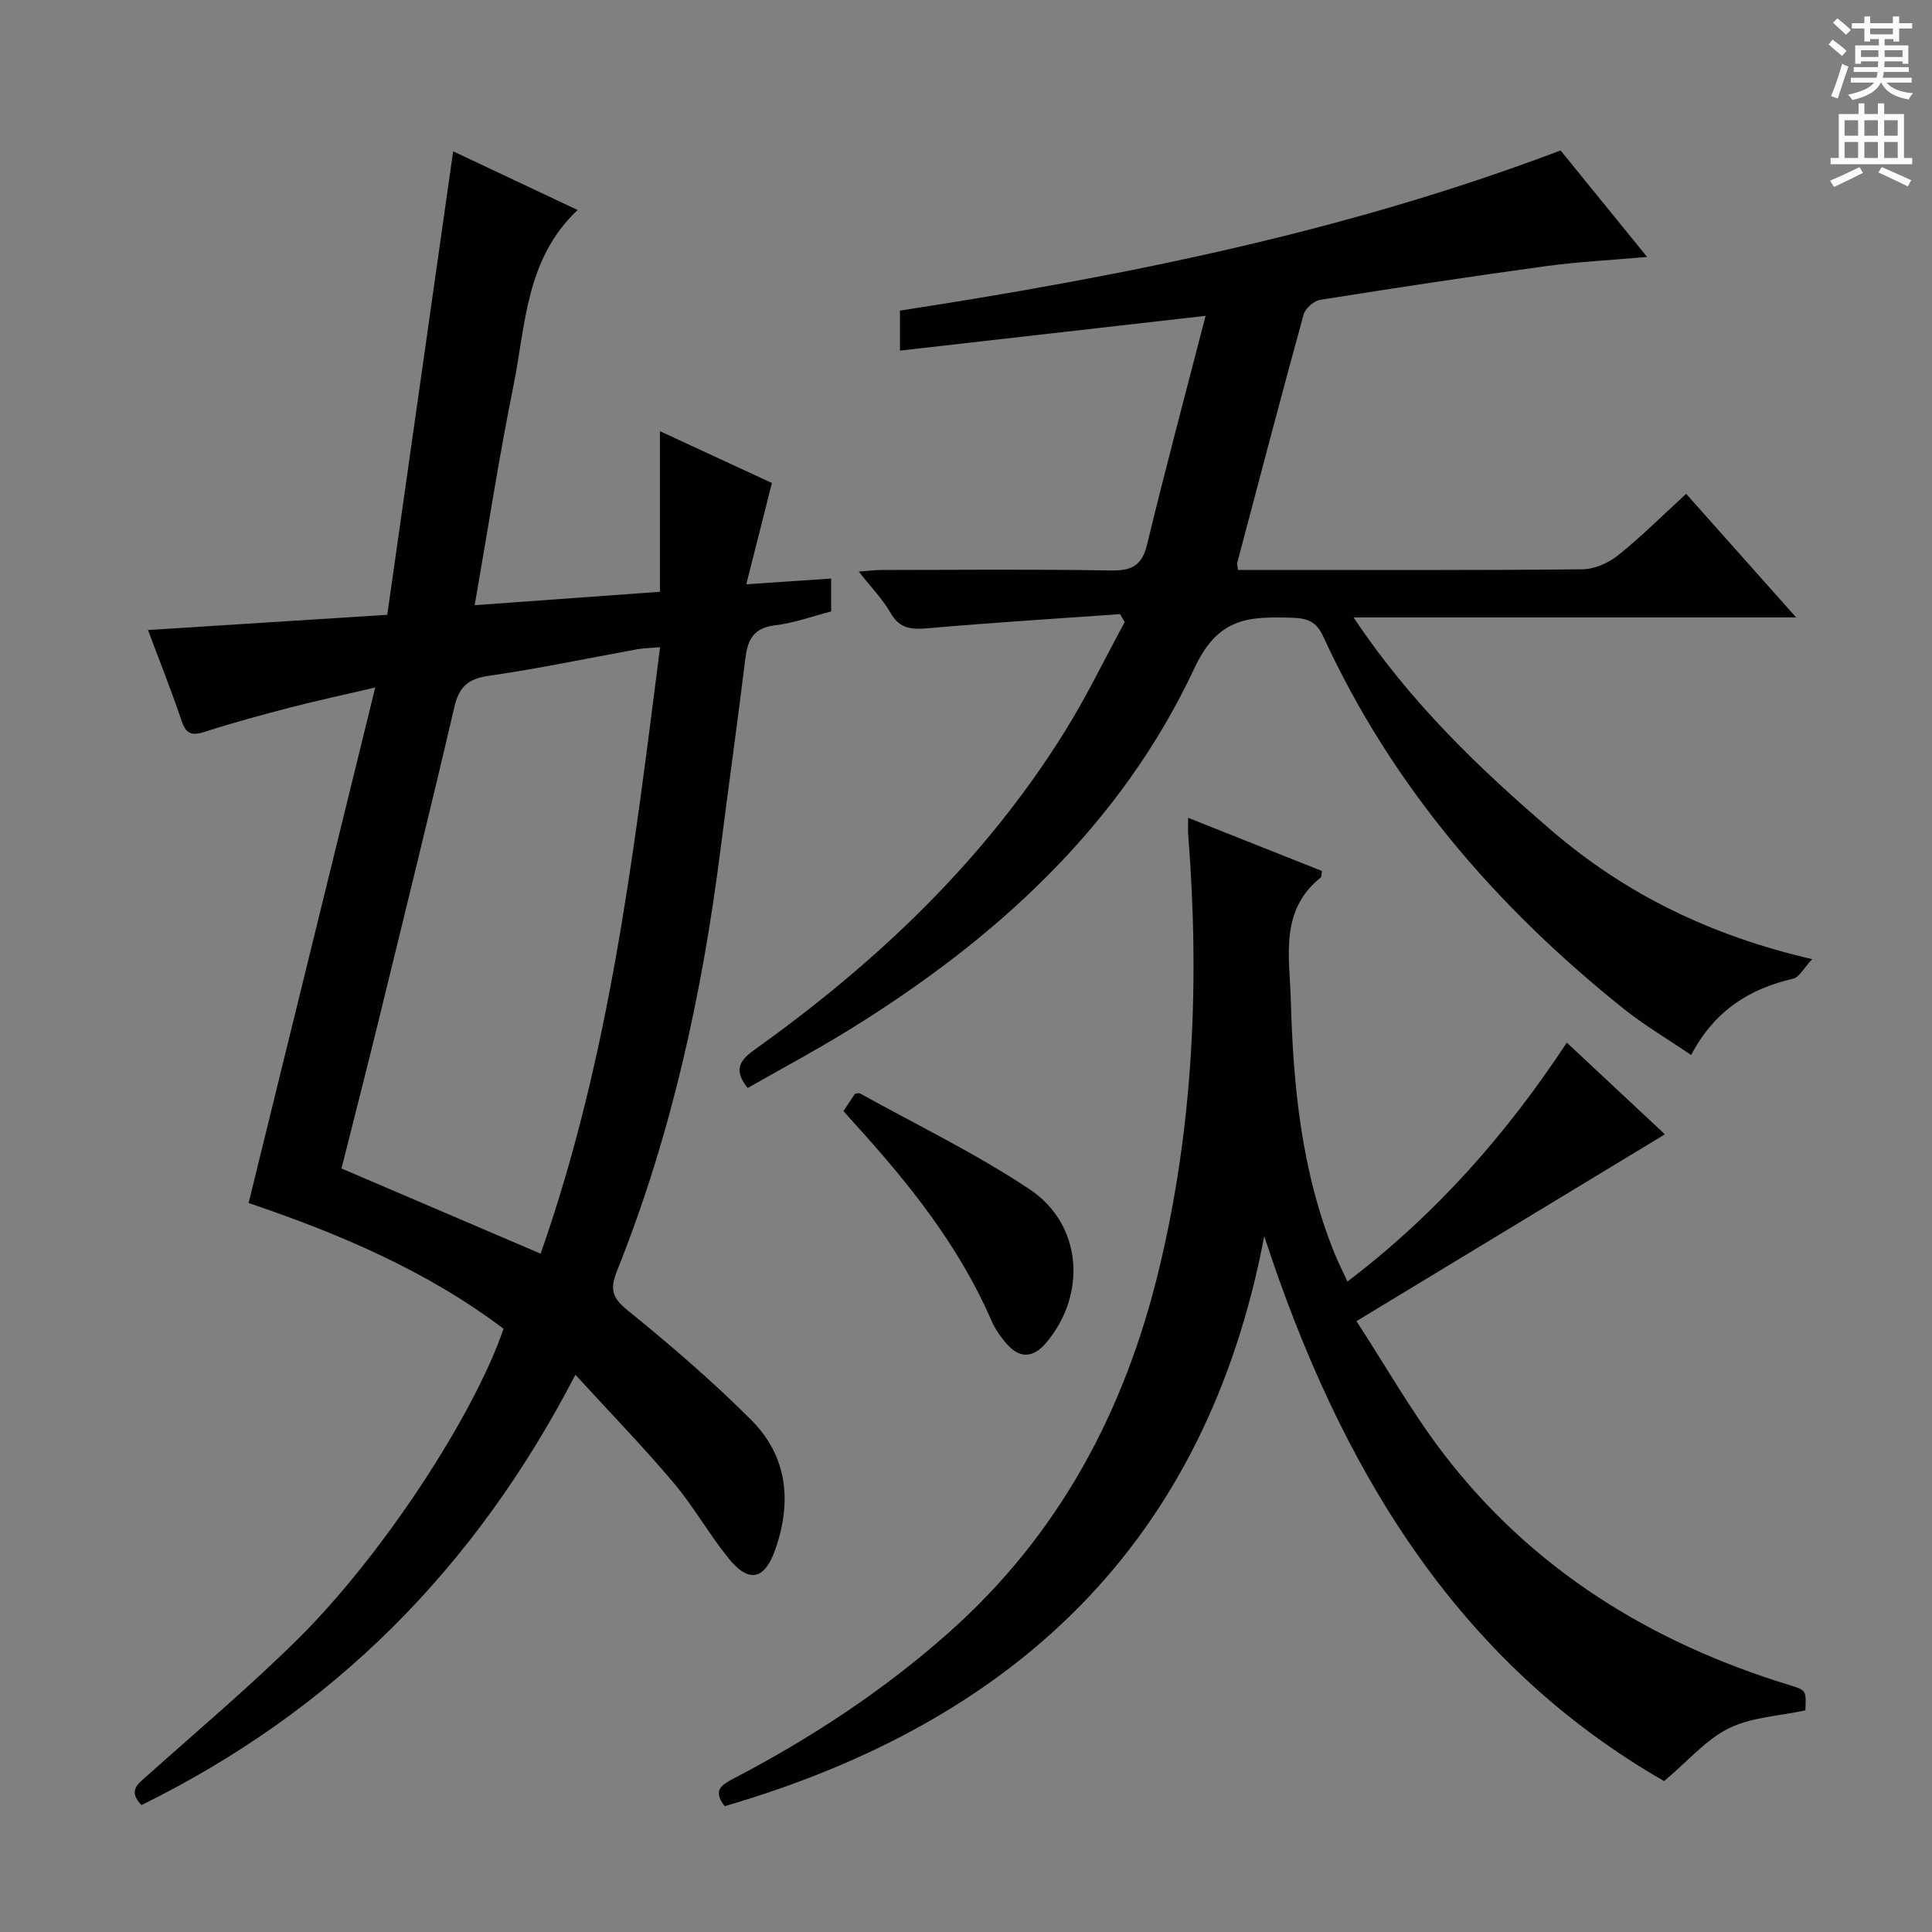 <svg enable-background="new 0 0 400 400" viewBox="0 0 400 400" xmlns="http://www.w3.org/2000/svg"><rect x="0" y="0" width="400" height="400" fill="#808080" stroke="none"/><g fill="#010100"><path d="m119.13 284.63c-20.86 40.27-50.36 69.66-89.83 89.09-2.88-2.97-.75-4.37 1.17-6.08 10.42-9.31 21.12-18.34 31.05-28.14 17.69-17.47 36.65-46.54 42.73-64.4-15.96-12.07-34.23-19.75-52.78-26.03 8.69-35.37 17.29-70.39 26.22-106.73-6.86 1.6-12.29 2.76-17.67 4.16-5.94 1.54-11.87 3.16-17.71 5.04-2.69.86-3.83.34-4.74-2.37-2.1-6.25-4.56-12.39-6.93-18.73 16.55-1.05 32.56-2.07 49.54-3.15 4.57-32.17 9.08-63.83 13.64-95.96 8.22 3.87 16.91 7.97 25.77 12.15-10.8 10.17-10.74 23.84-13.29 36.43-3 14.78-5.28 29.71-8.02 45.39 12.86-.93 25.35-1.84 38.35-2.78 0-10.96 0-21.54 0-33.25 8.41 3.89 15.96 7.38 23.19 10.73-1.76 6.96-3.44 13.58-5.31 20.97 6.45-.44 11.83-.8 17.57-1.19v6.81c-3.74.96-7.64 2.4-11.65 2.88-4.4.52-5.63 2.96-6.1 6.8-1.65 13.35-3.51 26.68-5.21 40.02-3.8 29.75-10.17 58.88-21.36 86.8-1.47 3.66-1.14 5.51 2.12 8.15 8.9 7.22 17.64 14.71 25.72 22.82 7.49 7.53 8.38 17.02 4.86 26.89-2.2 6.16-5.44 6.85-9.59 1.72-4.07-5.03-7.27-10.77-11.44-15.71-6.29-7.46-13.1-14.46-20.3-22.33zm17.53-150.63c-2.11.18-3.43.19-4.71.42-10.27 1.86-20.5 4.03-30.82 5.51-4.32.62-6.1 2.34-7.07 6.5-5.05 21.65-10.38 43.23-15.66 64.82-2.47 10.11-5.07 20.2-7.7 30.67 13.77 5.89 27.23 11.65 41.23 17.64 14.38-40.93 19.27-82.92 24.73-125.56z"/><path d="m231.9 127.15c-13.22.94-26.44 1.75-39.64 2.91-3.41.3-5.94.23-7.87-3.15-1.64-2.86-4.02-5.29-6.59-8.57 1.9-.14 3.23-.32 4.57-.33 15.83-.02 31.66-.18 47.49.1 4.31.08 6.54-.86 7.62-5.34 3.77-15.58 7.91-31.07 12.12-47.38-21.81 2.48-42.34 4.82-63.27 7.2 0-2.98 0-5.41 0-8.28 46.19-7.13 92.12-16.25 136.77-33.16 5.57 6.85 11.41 14.04 17.92 22.05-7.59.67-14.3.99-20.94 1.9-15.61 2.14-31.19 4.5-46.75 6.98-1.31.21-3.08 1.77-3.43 3.04-4.71 17.1-9.2 34.26-13.74 51.4-.08.3.06.65.16 1.48h4.78c22.16 0 44.32.09 66.48-.13 2.5-.02 5.41-1.29 7.4-2.88 4.78-3.82 9.13-8.18 14.12-12.75 7.51 8.44 14.82 16.65 22.77 25.59-30.81 0-60.57 0-91.63 0 11.66 17.53 25.96 31.21 40.99 44.12 15.24 13.09 32.87 21.77 53.97 26.63-1.77 1.87-2.68 3.75-3.96 4.05-9.05 2.1-16.26 6.58-21.11 15.8-4.86-3.31-9.69-6.15-14.02-9.62-26.36-21.1-47.95-46.11-62.14-77.02-1.43-3.12-3.26-3.8-6.47-3.89-8.68-.24-15.21-.24-20.13 10.28-15.32 32.79-41.25 56.34-71.7 75.12-6.78 4.18-13.83 7.94-20.87 11.96-2.77-3.48-1.96-5.52 1.27-7.82 25.43-18.14 47.82-39.34 64.43-66.06 4.52-7.28 8.26-15.04 12.35-22.58-.29-.55-.62-1.1-.95-1.65z"/><path d="m324.39 215.86c7.19 6.72 13.98 13.08 20.31 18.99-20.99 12.71-41.84 25.34-63.86 38.68 6.23 9.57 11.45 18.81 17.82 27.17 18.38 24.12 42.96 39.31 71.71 48.14 3.61 1.11 3.61 1.08 3.41 5.28-5.38 1.16-11.12 1.39-15.83 3.7-4.69 2.3-8.36 6.68-13.41 10.94-43.3-24.86-67.31-65.42-82.79-112.82-12.07 63.47-51.59 100.49-111.71 118.01-2.64-3.35-.48-4.5 1.92-5.76 15.98-8.35 30.93-18.16 44.47-30.18 22.85-20.28 36.4-45.75 43.51-75.13 7.19-29.73 8.45-59.8 6.06-90.15-.06-.81-.01-1.64-.01-3.41 9.58 3.81 18.67 7.42 27.71 11.01-.14.75-.08 1.21-.27 1.36-8.57 6.86-6.42 16.48-6.18 25.36.48 17.82 2.23 35.5 8.98 52.27.74 1.83 1.64 3.6 2.74 6.01 18.28-13.89 32.89-30.44 45.42-49.47z"/><path d="m174.63 230.04c.99-1.49 1.72-2.59 2.4-3.61.44-.03.81-.17 1.02-.05 11.76 6.53 23.95 12.41 35.11 19.84 10.97 7.3 11.91 21.87 3.36 31.88-2.6 3.04-5.37 3.2-8.02.22-1.31-1.47-2.49-3.18-3.27-4.98-6.73-15.52-17.14-28.44-28.38-40.81-.66-.73-1.31-1.47-2.22-2.49z"/></g><path d="m378.6 9.2.8-1c.9.7 1.9 1.4 2.9 2.3l-.9 1.1c-1.1-.9-2-1.7-2.8-2.4zm.5 10.7c.9-2.1 1.6-4.3 2.3-6.7.4.2.8.4 1.3.6-.7 2.1-1.5 4.3-2.2 6.6zm.4-15.2.9-.9c1 .8 2 1.6 2.8 2.4l-1 1c-1-.9-1.9-1.8-2.7-2.5zm12.5-1.3h1.2v1.4h2.7v1.1h-2.7v2.7h-1.2v-.5h-1.8v1.3h4.9v3.8h-1.2v-.5h-3.7c0 .4-.1.9-.1 1.2h5.1v1h-5.2c0 .5-.1.9-.2 1.2h6v1h-5.2c1.1 1.3 2.9 2 5.5 2.2-.4.4-.7.8-.9 1.3-2.9-.5-4.8-1.6-5.7-3.5h-.1c-.8 1.7-2.7 2.9-5.9 3.6-.2-.4-.6-.8-.9-1.1 2.8-.6 4.6-1.4 5.4-2.5h-4.8v-1h5.3c.1-.3.2-.7.2-1.2h-4.9v-1h5c0-.4 0-.8.1-1.2h-3.6v.5h-1.2v-3.8h4.9v-1.3h-1.8v.5h-1.2v-2.7h-2.6v-1.1h2.6v-1.4h1.2v1.4h4.7v-1.4zm-6.7 8.4h3.6c0-.4 0-.9 0-1.4h-3.6zm1.9-4.7h4.7v-1.2h-4.7zm6.7 3.3h-3.7v1.4h3.7z" fill="#fbfafc"/><path d="m384.7 21.4h1.3v2.2h2.8v-2.2h1.3v2.2h4.1v9.1h1.7v1.3h-16.9v-1.3h1.7v-9.1h4.1v-2.2zm.3 13.2.7 1.2c-1.8.9-3.8 1.9-6 2.9-.2-.4-.5-.8-.8-1.3 2.4-1 4.4-2 6.1-2.8zm-3.1-6.5h2.8v-3.2h-2.8zm0 4.6h2.8v-3.3h-2.8zm4.1-4.6h2.8v-3.2h-2.8zm0 4.6h2.8v-3.3h-2.8zm3.6 1.9c2.1.9 4.1 1.8 6.1 2.7l-.7 1.3c-2.2-1.1-4.2-2-6.1-2.9zm3.3-9.7h-2.8v3.2h2.8zm-2.8 7.8h2.8v-3.3h-2.8z" fill="#fbfafc"/></svg>
